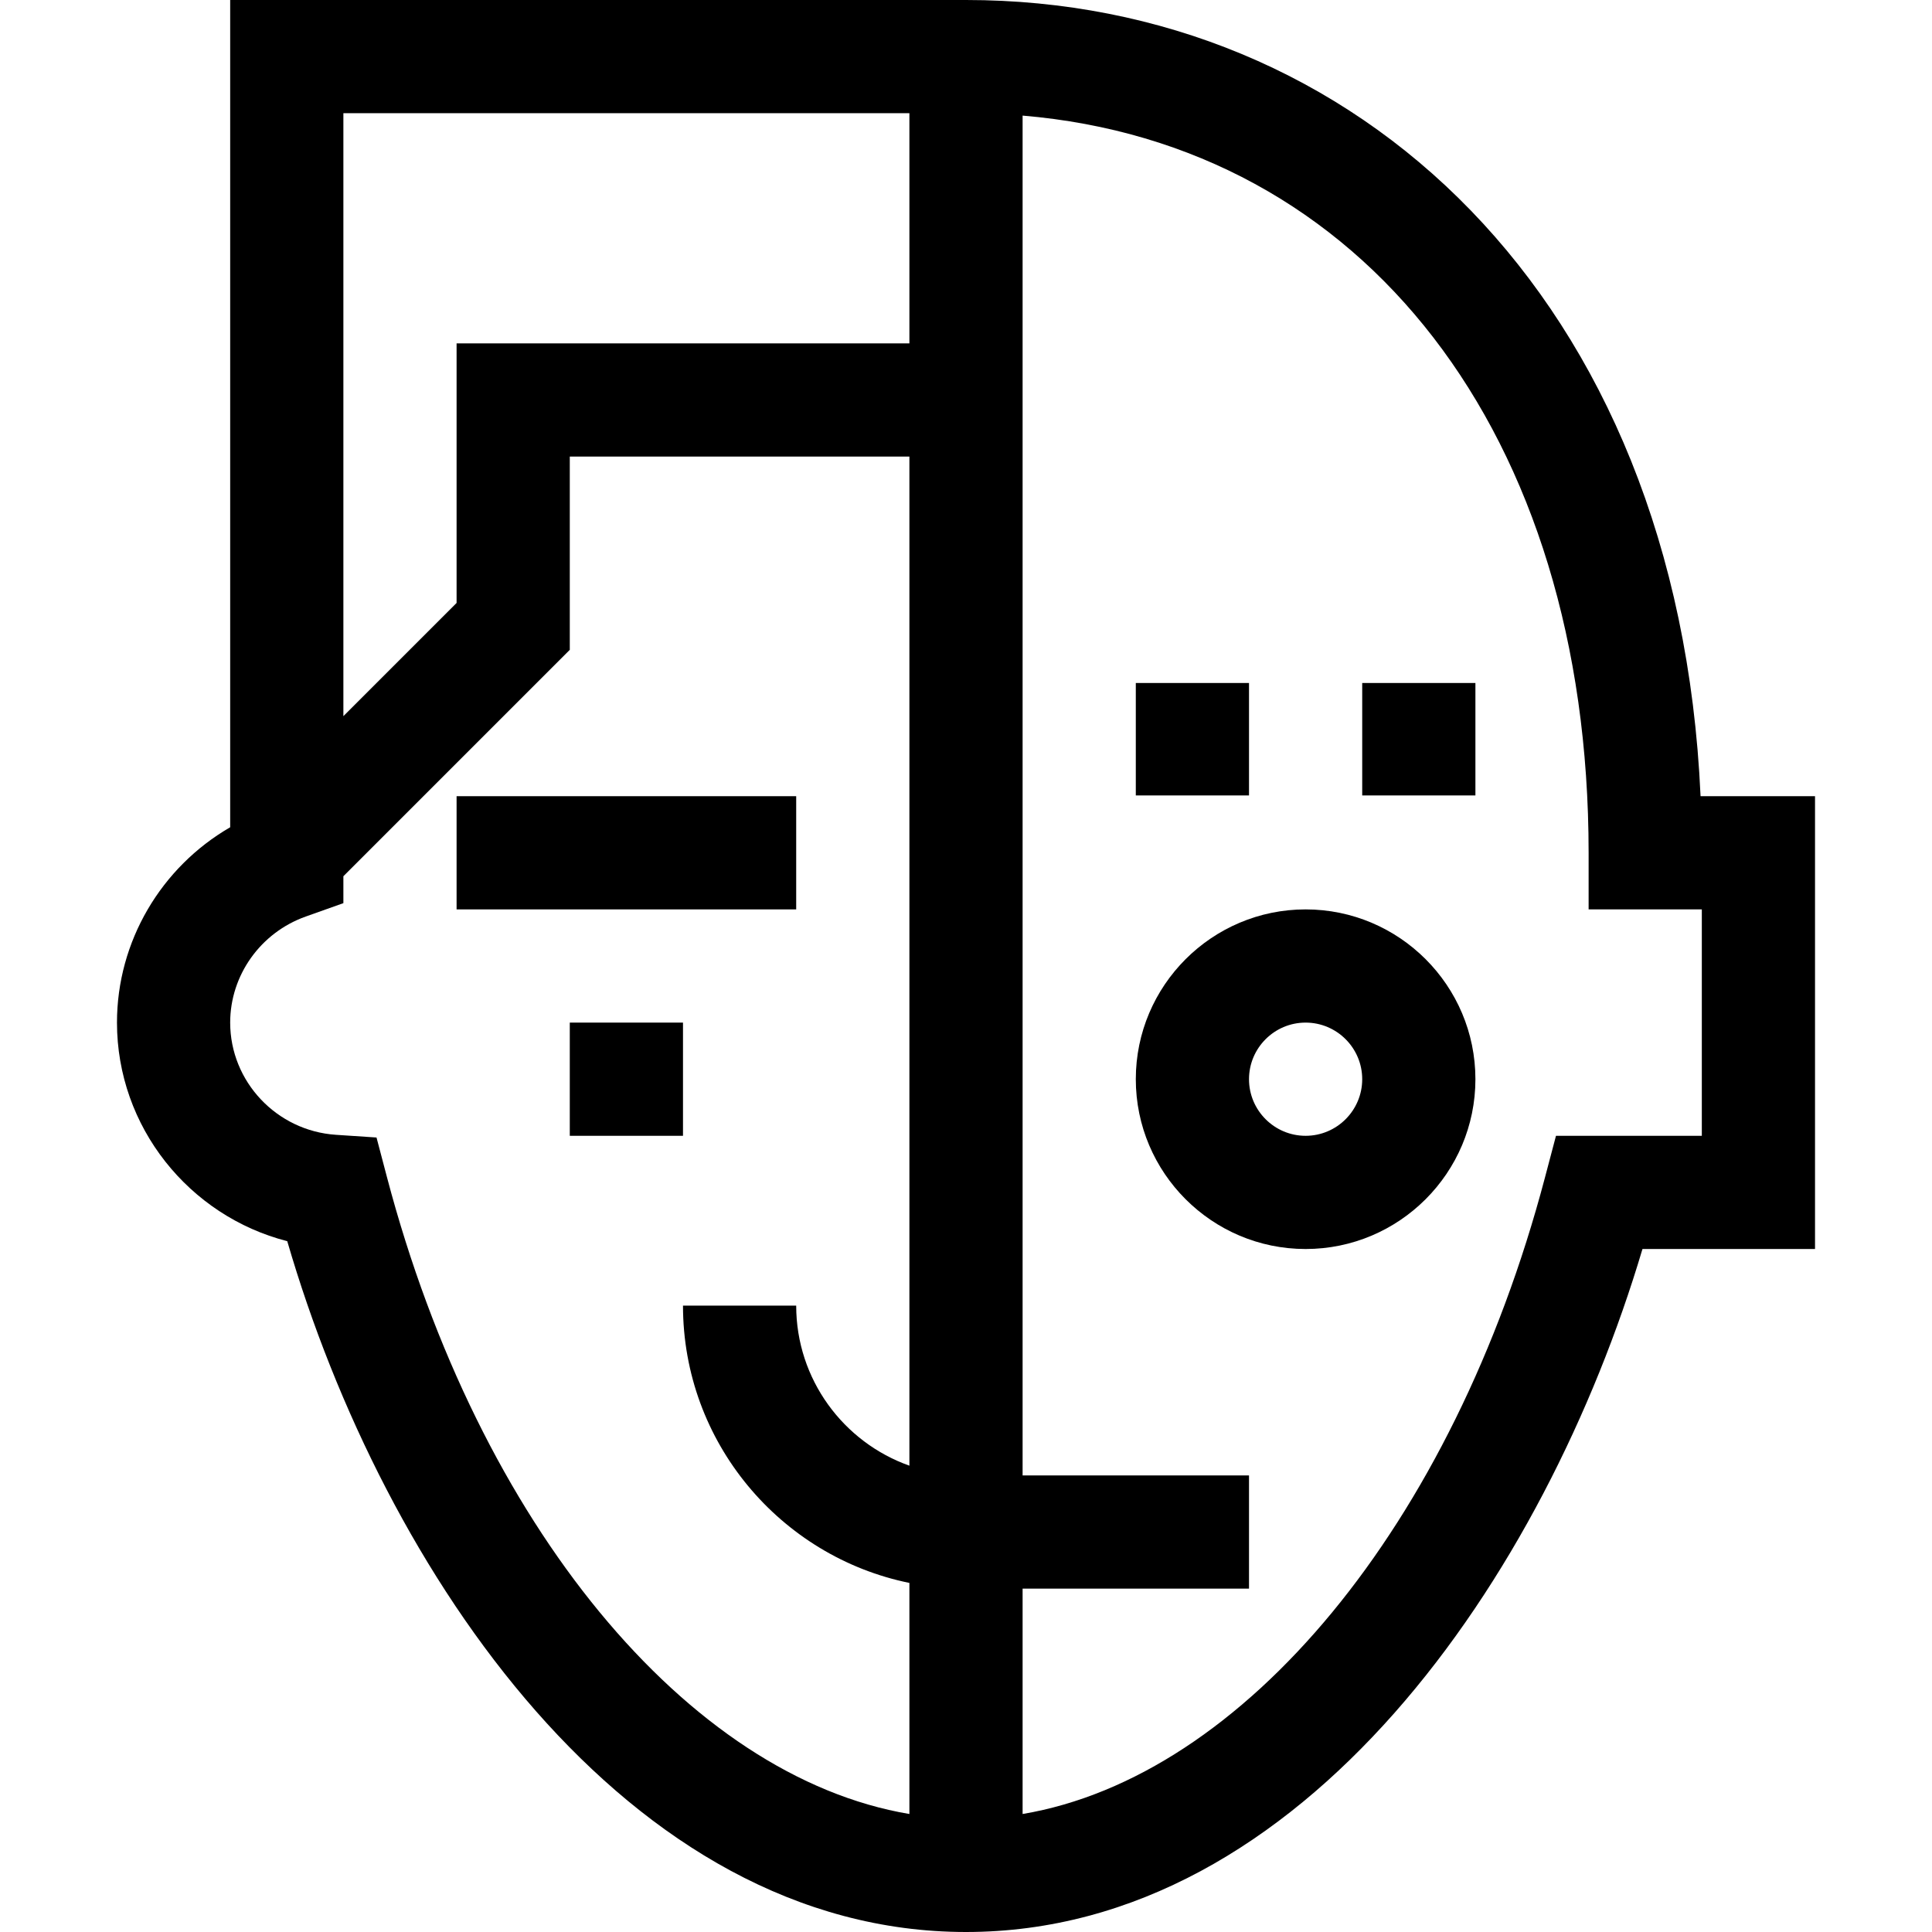 <?xml version="1.0" encoding="iso-8859-1"?>
<!-- Generator: Adobe Illustrator 19.0.0, SVG Export Plug-In . SVG Version: 6.00 Build 0)  -->
<svg xmlns="http://www.w3.org/2000/svg" xmlns:xlink="http://www.w3.org/1999/xlink" version="1.1" id="Layer_1" x="0px" y="0px" viewBox="0 0 512 512" style="enable-background:new 0 0 512 512;" xml:space="preserve" width="512" height="512">
<g>
	<rect x="121" y="211" width="90" height="30"/>
	<rect x="151" y="271" width="30" height="30"/>
	<path d="M346,241c-24.813,0-45,20.187-45,45s20.187,45,45,45s45-20.187,45-45S370.814,241,346,241z M346,301   c-8.271,0-15-6.729-15-15s6.729-15,15-15s15,6.729,15,15S354.272,301,346,301z"/>
	<path d="M450.666,211C444.708,78.409,359.141,0,256.002,0H61v219.235C42.704,229.818,31,249.475,31,271   c0,27.629,19.1,51.258,45.124,57.925C101.742,416.96,166.317,512,256,512c89.5,0,153.564-94.507,179.271-181H481V211H450.666z    M241,30v61H121v68.787l-30,30V30H241z M102.528,311.88l-2.747-10.429l-10.761-0.717C73.308,299.686,61,286.626,61,271   c0-12.554,8.047-23.85,20.024-28.107L91,239.346v-7.133l60-60V121h90v267.42c-17.459-6.192-30-22.865-30-42.42h-30   c0,36.219,25.808,66.522,60,73.491v61.24C182.359,470.856,126.843,404.199,102.528,311.88z M451,301h-38.648l-2.951,11.167   C385.045,404.32,329.561,470.86,271,480.73V421h60v-30h-60V30.635C361.349,38.237,421,114.811,421,226v15h30V301z"/>
	<rect x="361" y="181" width="30" height="29.8"/>
	<rect x="301" y="181" width="30" height="29.8"/>
</g>















</svg>
